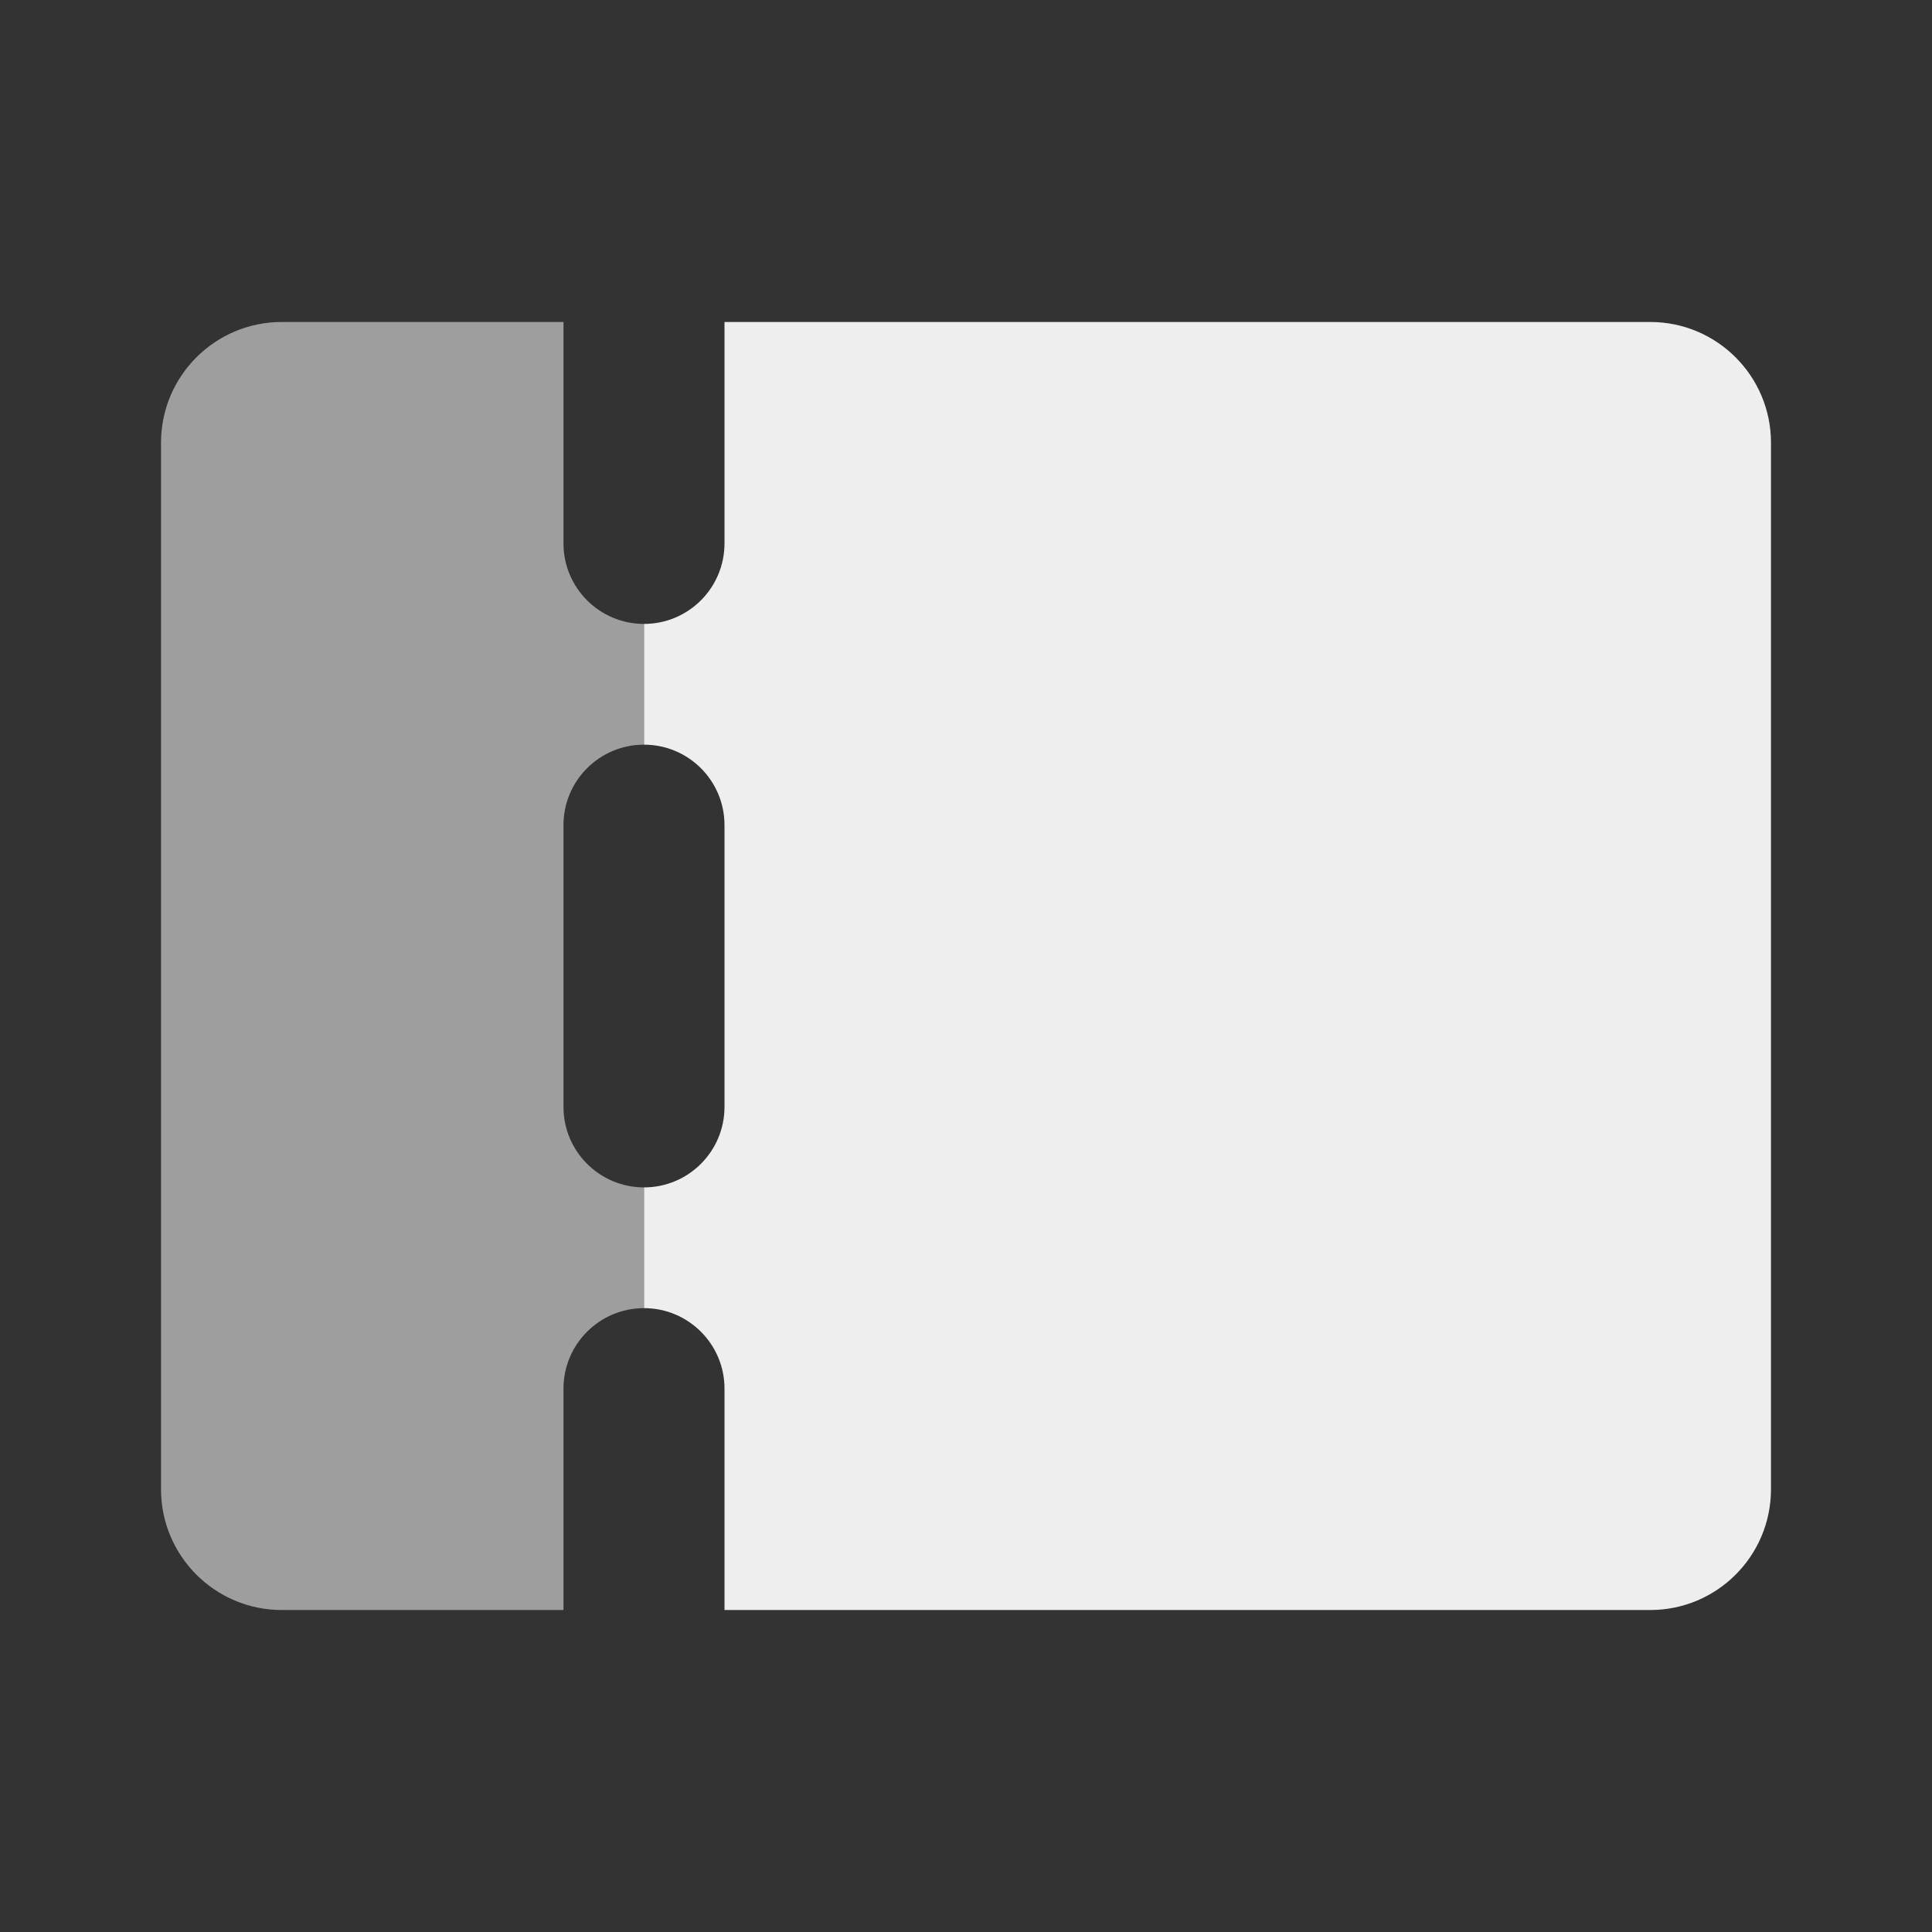 <svg width="32" height="32" viewBox="0 0 32 32" fill="none" xmlns="http://www.w3.org/2000/svg">
<rect x="0" y="0" width="32" height="32" fill="#333333" stroke="none"/>
<path d="M9.333 5.333H4.667C3.562 5.333 2.667 6.229 2.667 7.333V24.667C2.667 25.771 3.562 26.667 4.667 26.667H9.333V23C9.333 22.264 9.93 21.667 10.667 21.667V19.667C9.93 19.667 9.333 19.07 9.333 18.334V13.667C9.333 12.93 9.93 12.334 10.667 12.334V10.334C9.93 10.334 9.333 9.737 9.333 9V5.333Z" fill="#9E9E9E"/>
<path d="M10.667 10.334V12.334C11.403 12.334 12 12.93 12 13.667V18.334C12 19.07 11.403 19.667 10.667 19.667V21.667C11.403 21.667 12 22.264 12 23V26.667H27.333C28.438 26.667 29.333 25.771 29.333 24.667V7.333C29.333 6.229 28.438 5.333 27.333 5.333H12V9C12 9.737 11.403 10.334 10.667 10.334Z" fill="#EEEEEE"/>
</svg>
